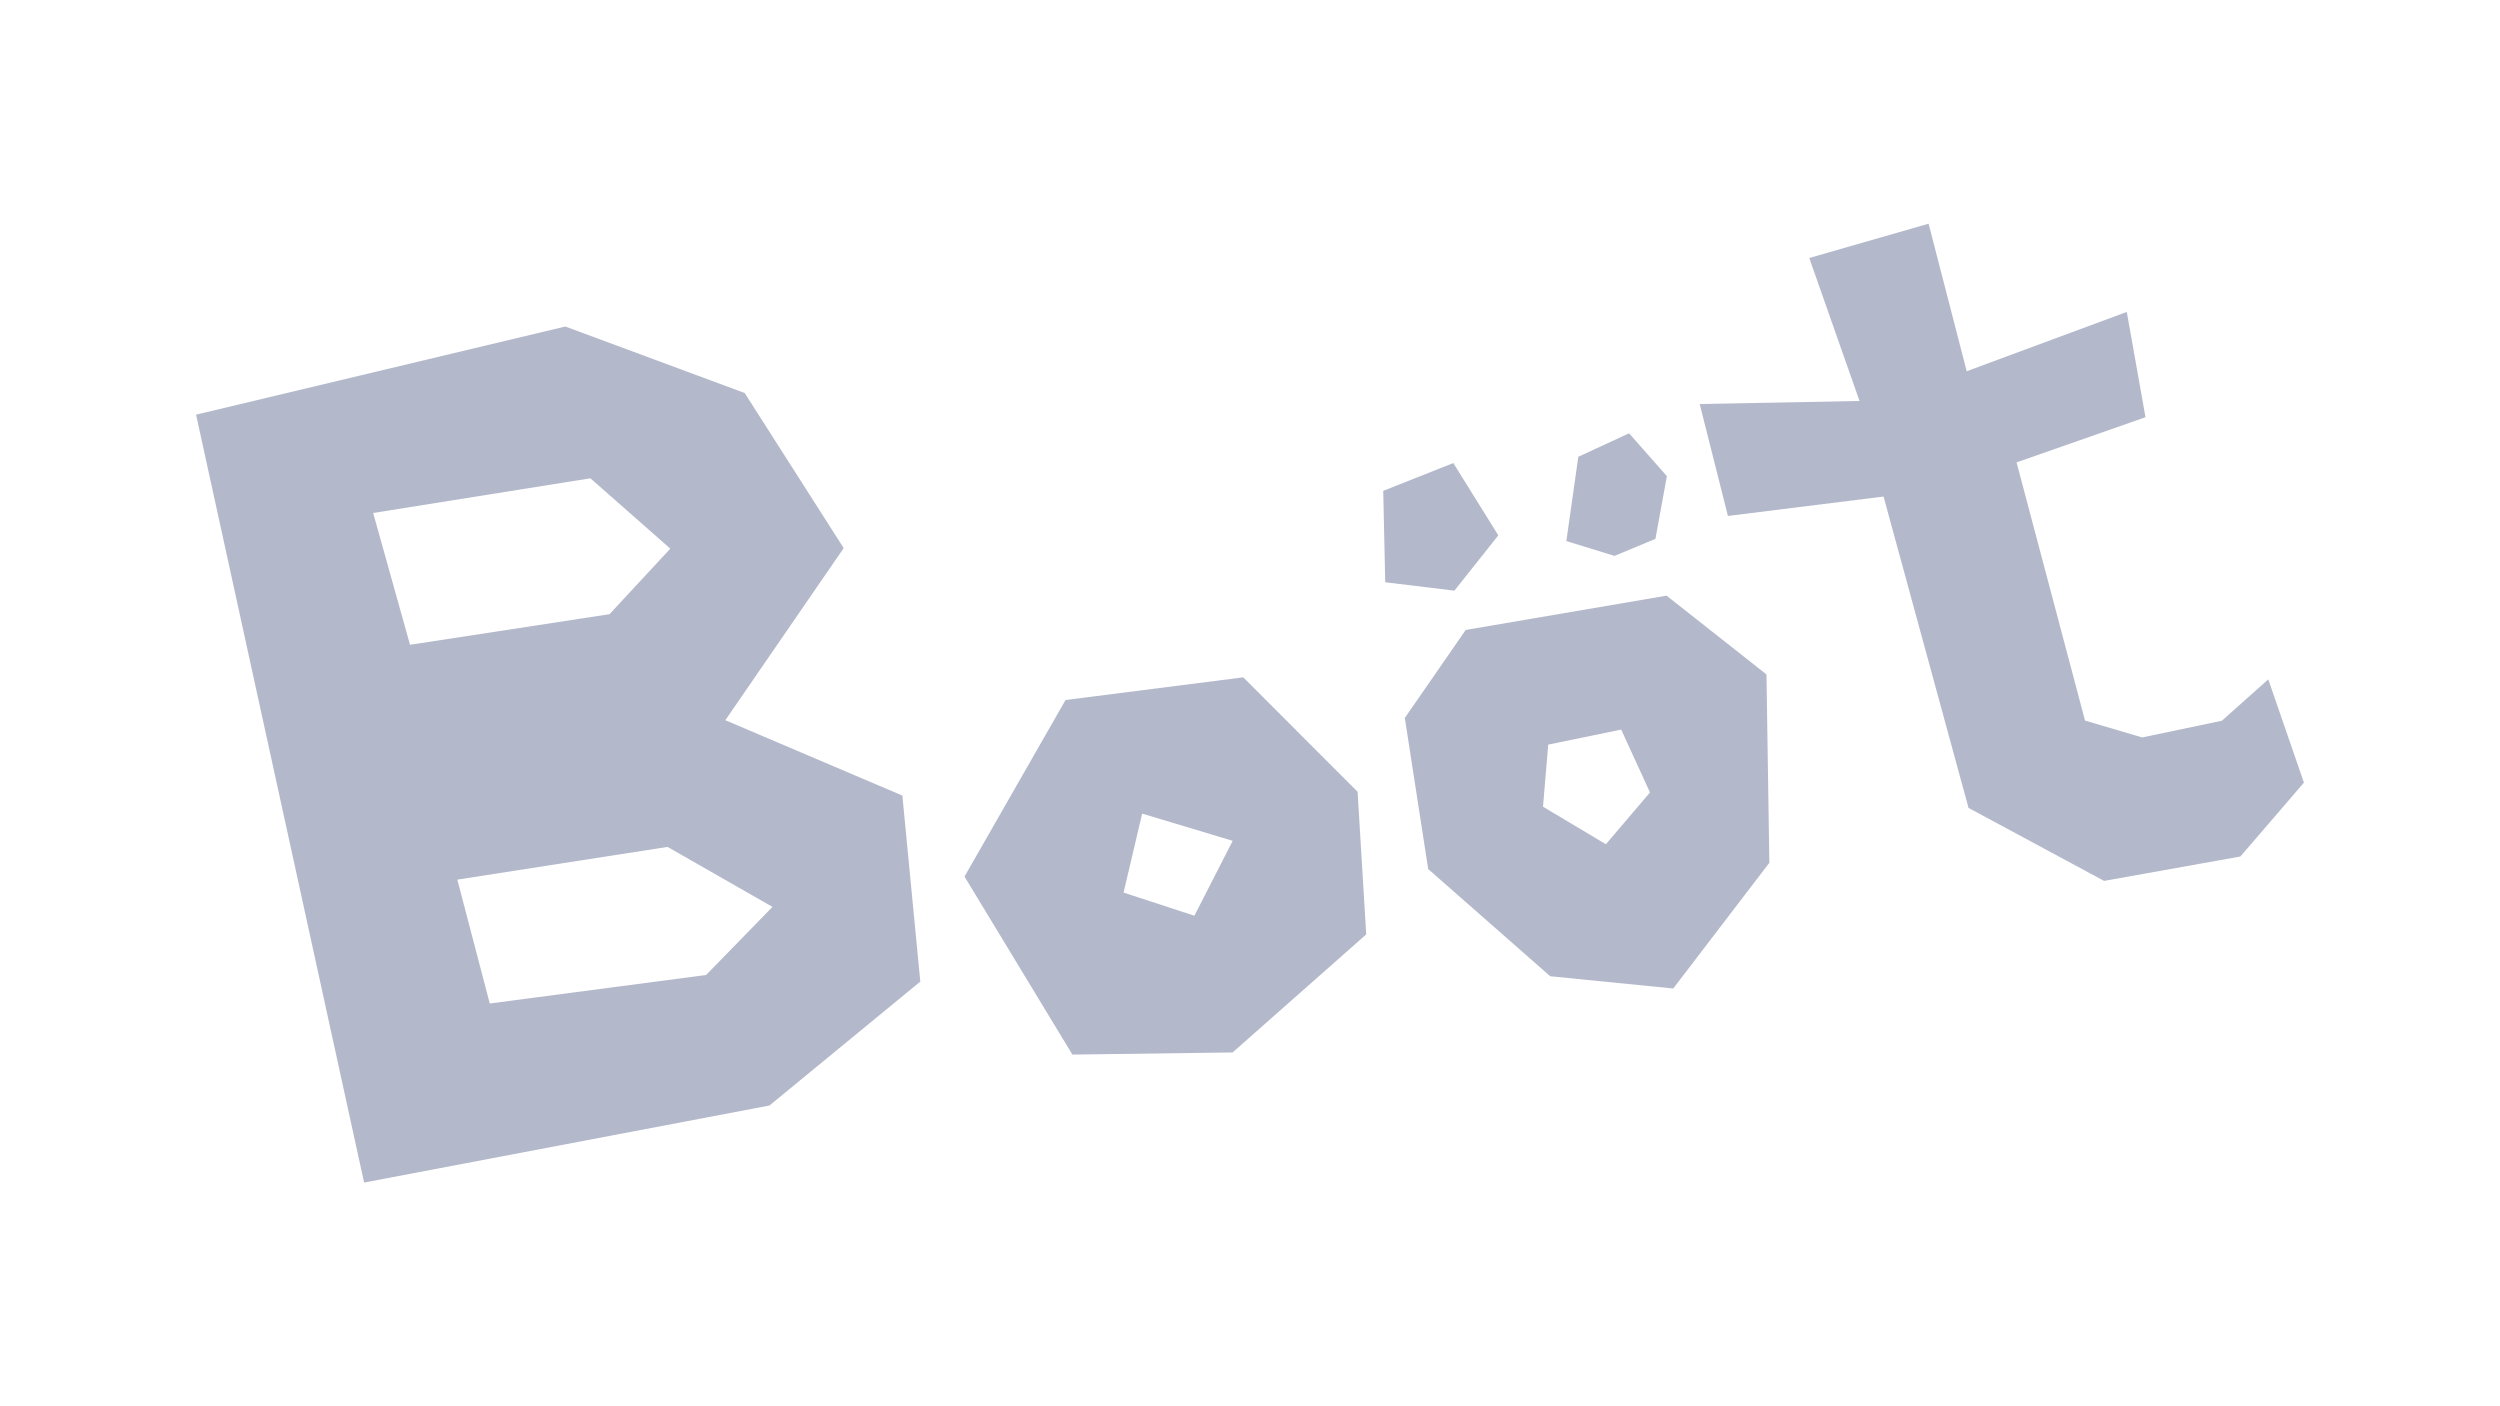 <?xml version="1.0" encoding="UTF-8" standalone="no"?>
<!-- Created with Inkscape (http://www.inkscape.org/) -->

<svg
   width="1280"
   height="720"
   viewBox="0 0 1280 720"
   version="1.1"
   id="svg5"
   inkscape:version="1.2.1 (9c6d41e410, 2022-07-14, custom)"
   sodipodi:docname="logo_2.svg"
   xmlns:inkscape="http://www.inkscape.org/namespaces/inkscape"
   xmlns:sodipodi="http://sodipodi.sourceforge.net/DTD/sodipodi-0.dtd"
   xmlns="http://www.w3.org/2000/svg"
   xmlns:svg="http://www.w3.org/2000/svg">
  <sodipodi:namedview
     id="namedview7"
     pagecolor="#505050"
     bordercolor="#eeeeee"
     borderopacity="1"
     inkscape:pageshadow="0"
     inkscape:pageopacity="0"
     inkscape:pagecheckerboard="0"
     inkscape:document-units="px"
     showgrid="false"
     units="px"
     width="1000px"
     scale-x="1"
     inkscape:zoom="0.90583671"
     inkscape:cx="604.96555"
     inkscape:cy="341.67306"
     inkscape:window-width="1904"
     inkscape:window-height="989"
     inkscape:window-x="8"
     inkscape:window-y="38"
     inkscape:window-maximized="0"
     inkscape:current-layer="layer1"
     inkscape:showpageshadow="0"
     inkscape:deskcolor="#505050" />
  <defs
     id="defs2" />
  <g
     inkscape:label="Layer 1"
     inkscape:groupmode="layer"
     id="layer1">
    <g
       id="g2853"
       style="fill:#b3b8cb;fill-opacity:1"
       transform="translate(26.009,20.277)">
      <path
         id="path2812"
         style="fill:#b3b8cb;fill-opacity:1;stroke:none;stroke-width:1px;stroke-linecap:butt;stroke-linejoin:miter;stroke-opacity:1"
         d="M 263.447,146.9 74.383,192.029 160.414,585.191 367.941,545.752 445.182,482.291 436,387.053 345.357,348.469 405.959,260.352 355.281,180.957 Z m 12.826,77.707 40.918,36.023 -31.113,33.547 -102.156,15.678 -18.873,-67.492 z m 39.492,188.727 53.736,30.711 -33.986,34.867 -110.768,14.594 -16.609,-63.416 z" />
      <path
         id="path2814"
         style="fill:#b3b8cb;fill-opacity:1;stroke:none;stroke-width:1px;stroke-linecap:butt;stroke-linejoin:miter;stroke-opacity:1"
         d="m 610.531,326.525 -90.986,11.604 -51.725,90.398 55.238,91.148 82.033,-1.104 68.402,-60.434 -4.416,-73.027 z m -51.748,69.77 46.346,13.932 -19.604,38.354 -36.281,-11.857 z" />
      <path
         style="fill:#b3b8cb;fill-opacity:1;stroke:none;stroke-width:1px;stroke-linecap:butt;stroke-linejoin:miter;stroke-opacity:1"
         d="m 900.341,111.822 61.088,-17.567 19.517,75.538 81.96,-30.361 9.58,53.902 -66.011,23.131 35.043,132.186 29.258,8.644 40.816,-8.561 23.76,-21.17 18.247,52.863 -32.54,37.825 -69.763,12.488 -69.407,-37.369 -43.515,-159.424 -79.675,9.939 -14.45,-57.307 81.828,-1.558 z"
         id="path2818"
         sodipodi:nodetypes="ccccccccccccccccccc" />
      <g
         id="g2844"
         style="fill:#b3b8cb;fill-opacity:1">
        <path
           id="path2816"
           style="fill:#b3b8cb;fill-opacity:1;stroke:none;stroke-width:1px;stroke-linecap:butt;stroke-linejoin:miter;stroke-opacity:1"
           d="m 827.273,284.701 -102.84,17.562 -31.172,45.051 11.967,77.369 62.48,54.875 62.973,6.285 49.217,-64.367 -1.467,-96.436 z m -23.232,68.57 14.748,32.188 -22.588,26.52 -32.191,-19.221 2.676,-31.791 z" />
        <path
           style="fill:#b3b8cb;fill-opacity:1;stroke:none;stroke-width:1px;stroke-linecap:butt;stroke-linejoin:miter;stroke-opacity:1"
           d="m 683.231,277.842 35.407,4.299 22.488,-28.314 -23.045,-37.029 -35.871,14.242 z"
           id="path2820" />
        <path
           style="fill:#b3b8cb;fill-opacity:1;stroke:none;stroke-width:1px;stroke-linecap:butt;stroke-linejoin:miter;stroke-opacity:1"
           d="m 775.96,256.744 24.639,7.598 20.968,-8.716 5.865,-32.113 -19.358,-21.933 -25.976,11.995 z"
           id="path2822"
           sodipodi:nodetypes="ccccccc" />
      </g>
    </g>
  </g>
</svg>
